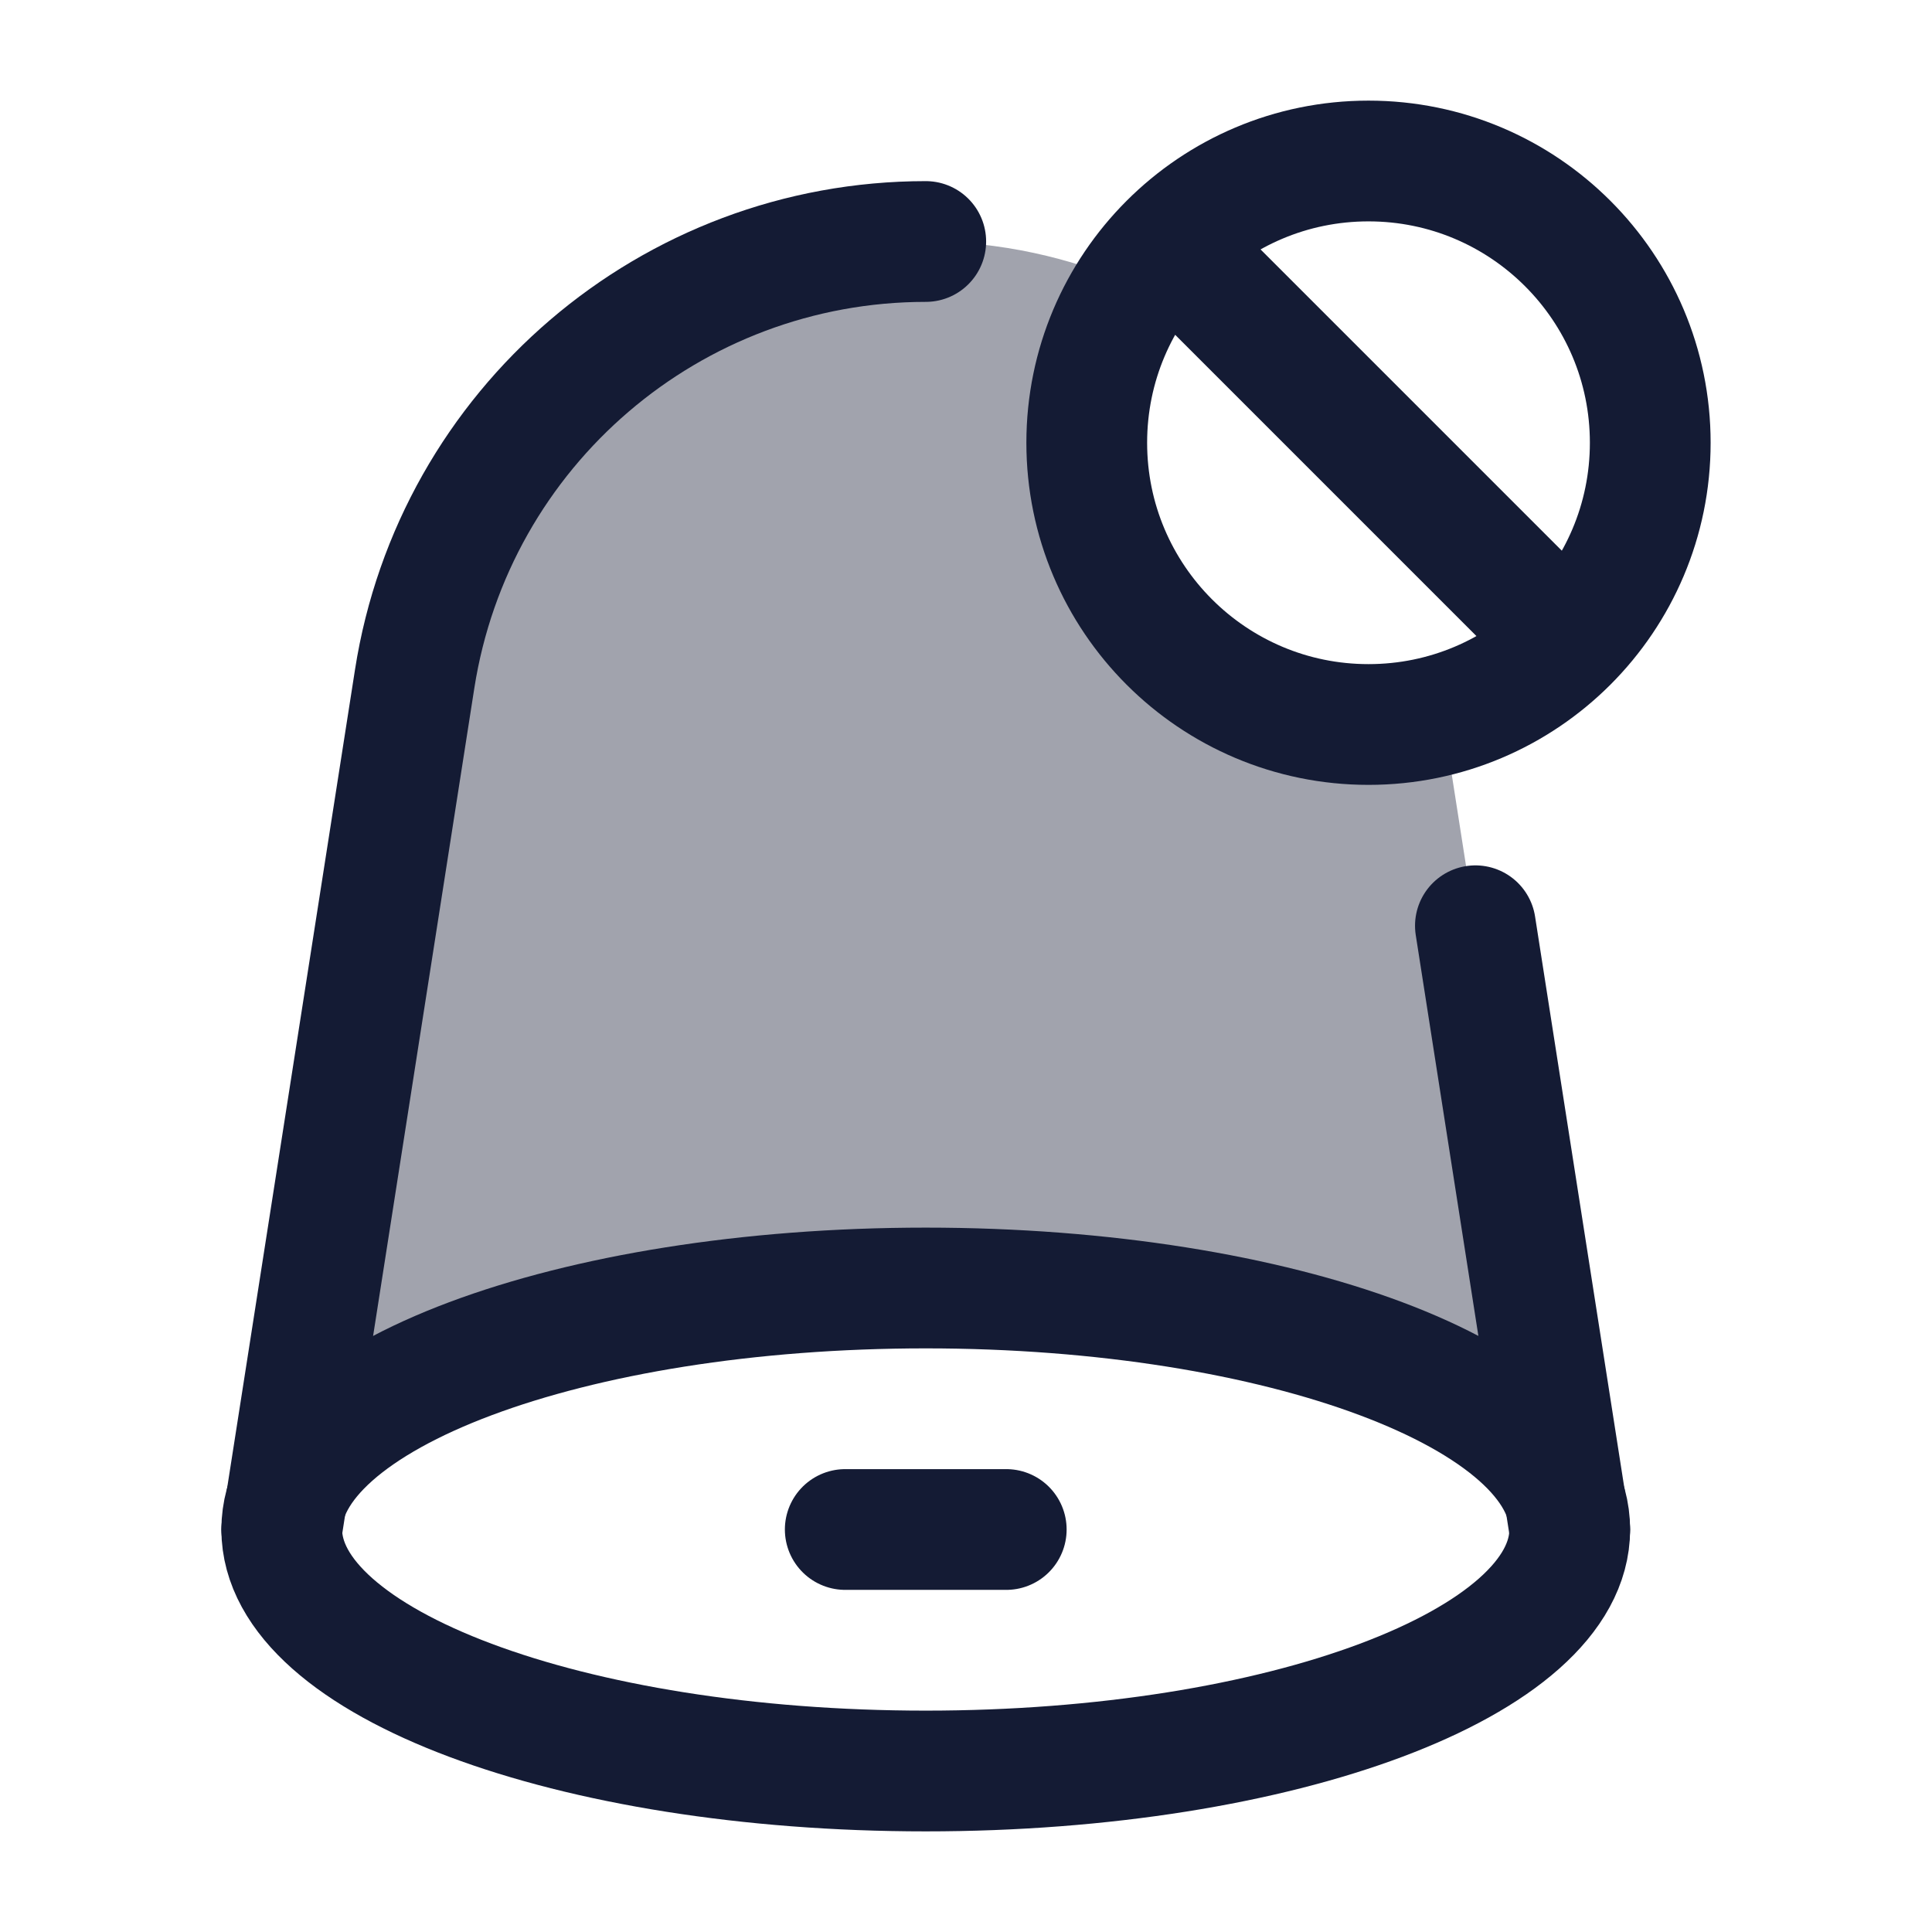 <svg width="24" height="24" viewBox="0 0 24 24" fill="none" xmlns="http://www.w3.org/2000/svg">
<path opacity="0.4" d="M11.5 3C12.419 3 13.297 3.196 14.094 3.548C13.719 4.105 13.5 4.777 13.5 5.5C13.5 7.433 15.067 9 17 9C17.318 9 17.625 8.956 17.918 8.877L19.444 18.644C18.974 17.155 15.597 16 11.5 16C7.403 16 4.026 17.155 3.556 18.644L5.151 8.434C5.64 5.306 8.334 3 11.5 3Z" fill="#141B34"/>
<path d="M19.5 19.001L18.328 11.5M3.5 19.001L5.151 8.434C5.64 5.306 8.334 3 11.5 3" stroke="#141B34" stroke-width="1.5" stroke-linecap="round" stroke-linejoin="round"/>
<path d="M19.5 19C19.5 17.343 15.918 16 11.5 16C7.082 16 3.5 17.343 3.5 19C3.5 20.657 7.082 22 11.5 22C15.918 22 19.5 20.657 19.5 19Z" stroke="#141B34" stroke-width="1.5" stroke-linecap="round" stroke-linejoin="round"/>
<path d="M12.5 19H10.5" stroke="#141B34" stroke-width="1.5" stroke-linecap="round" stroke-linejoin="round"/>
<path d="M15 3.5L19 7.5M20.5 5.5C20.5 3.567 18.933 2 17 2C15.067 2 13.5 3.567 13.5 5.5C13.5 7.433 15.067 9 17 9C18.933 9 20.5 7.433 20.5 5.5Z" stroke="#141B34" stroke-width="1.5" stroke-linecap="round" stroke-linejoin="round"/>
</svg>
